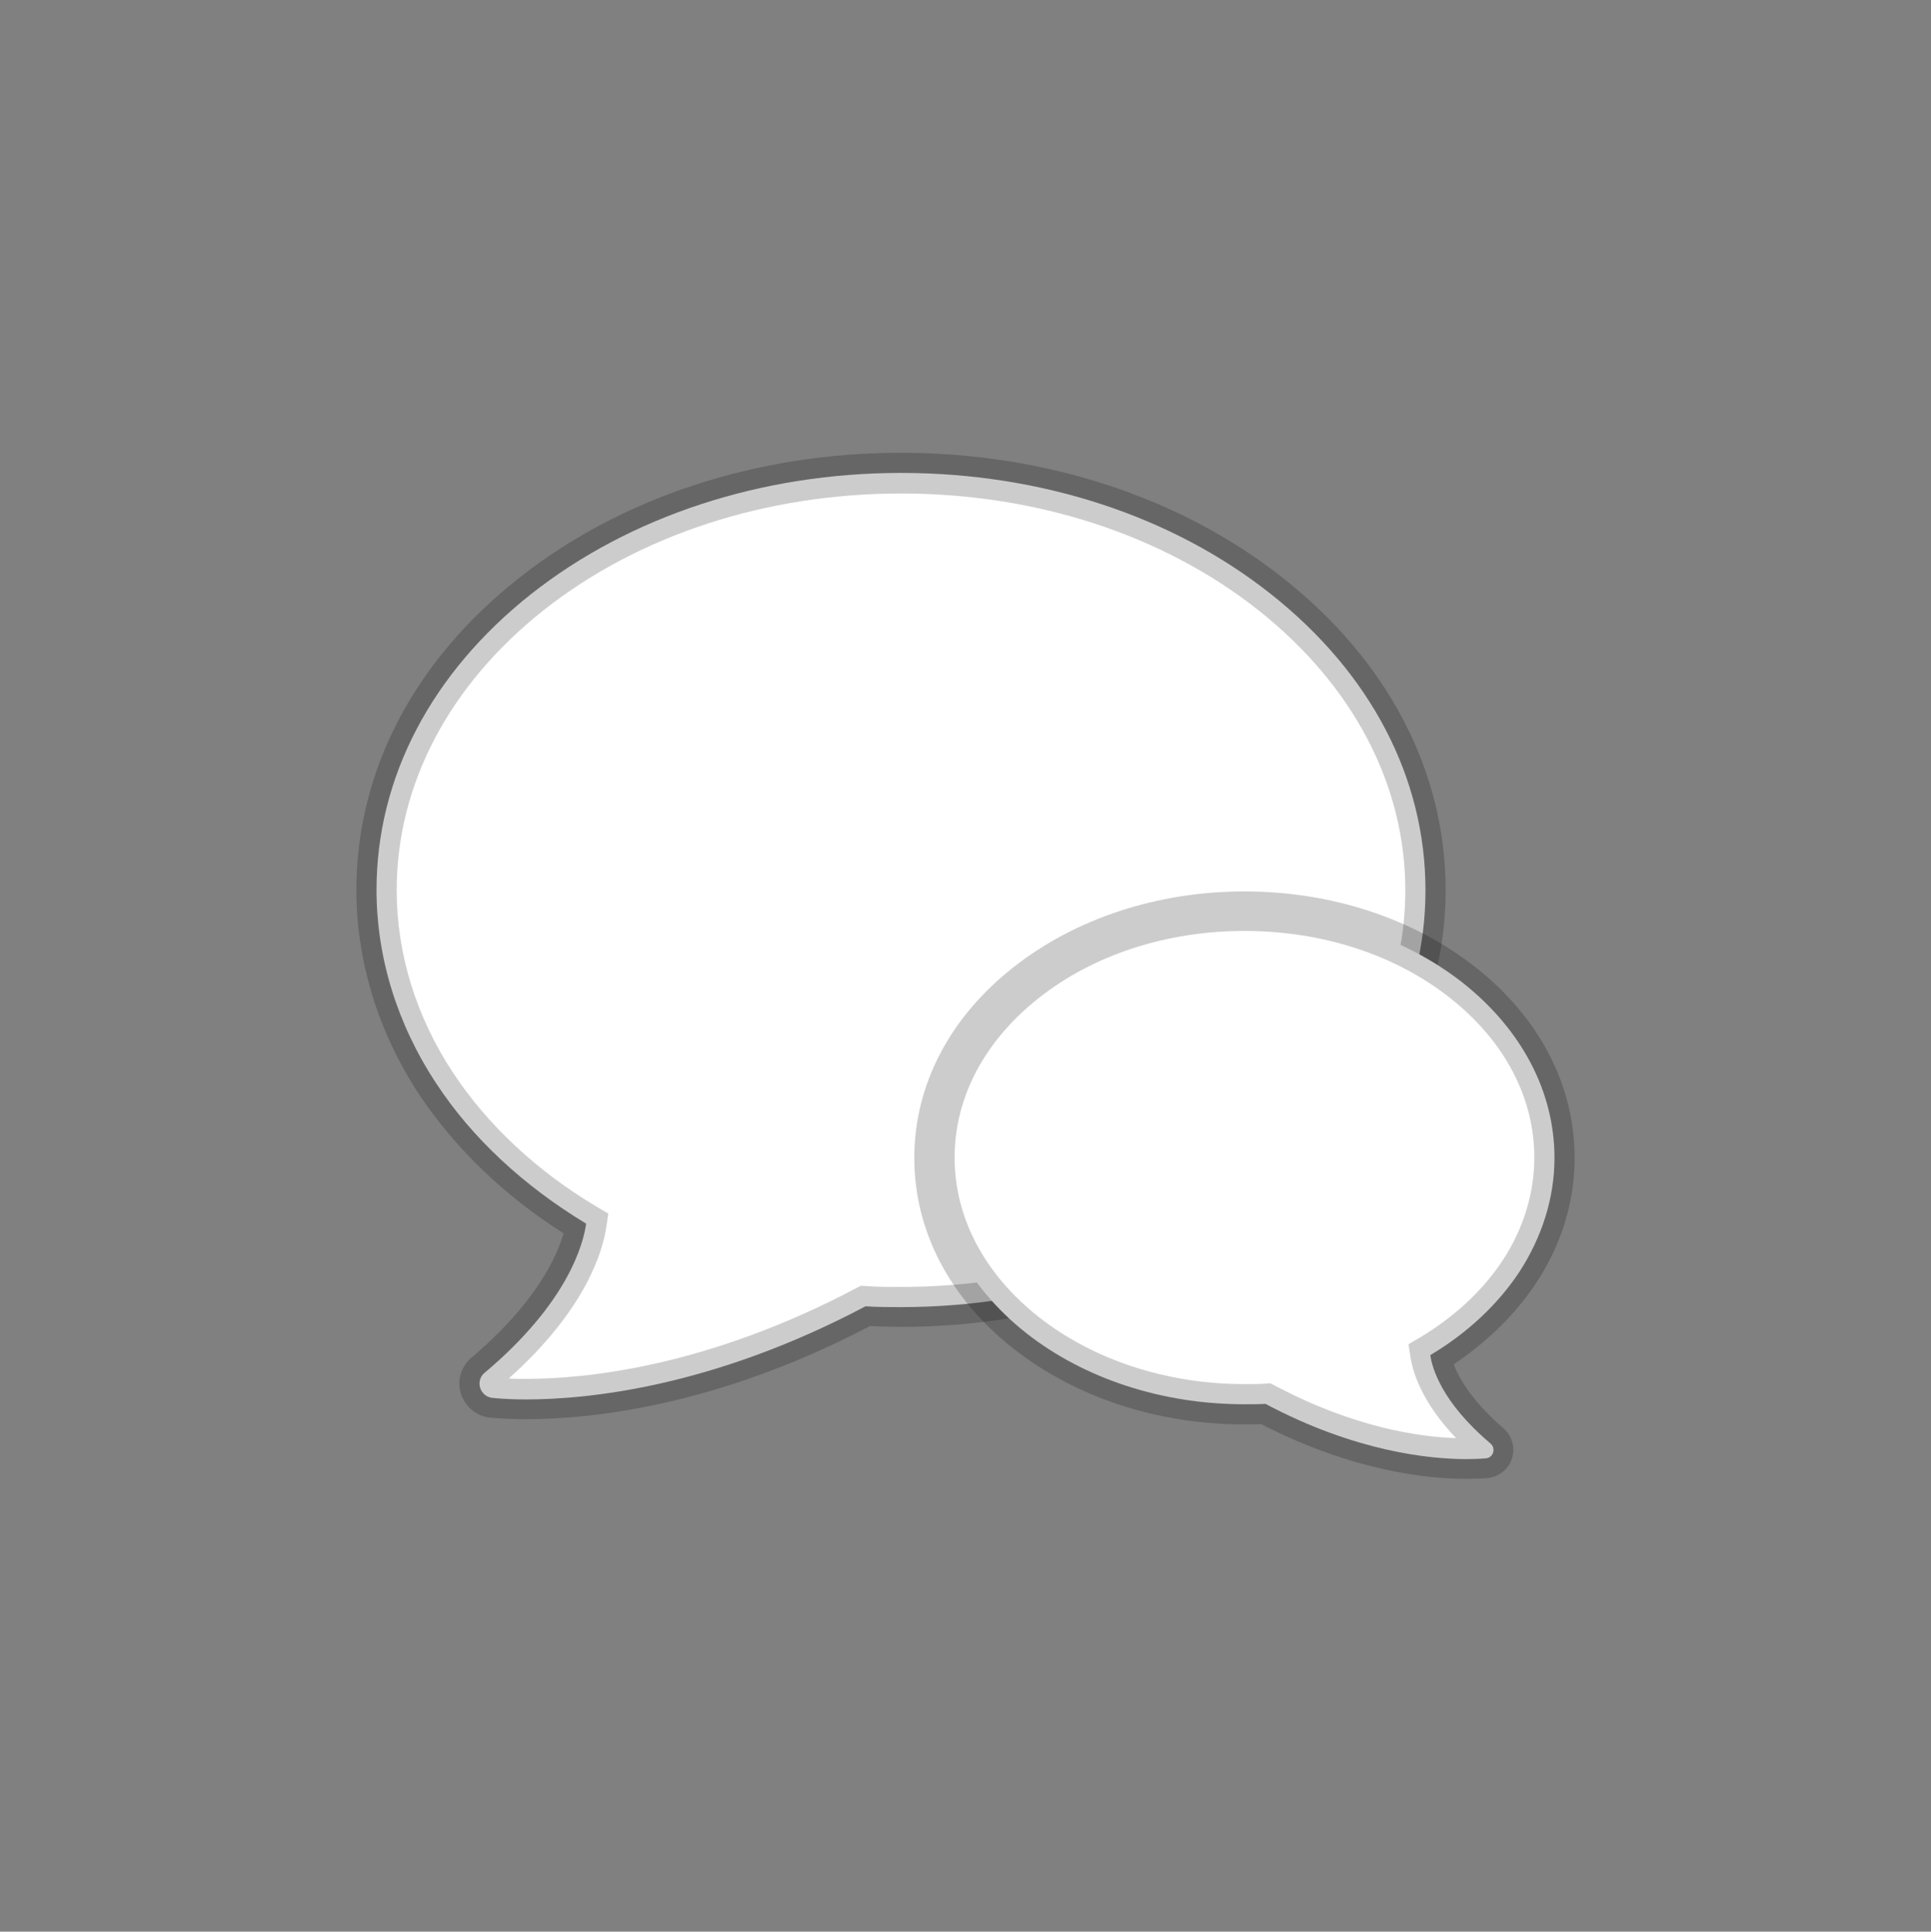 <svg version="1.1" id="Layer_1" xmlns="http://www.w3.org/2000/svg" xmlns:xlink="http://www.w3.org/1999/xlink" x="0px" y="0px"
	 viewBox="0 0 479 479.1" enable-background="new 0 0 479 479.1" xml:space="preserve">
<rect x="0" y="0" width="479" height="479.1" fill="#808080" stroke="none"/>
<g>
	<g>
		<g>
			<path fill="#FFFFFF" d="M315.2,147.3c-24.5-19.4-57.1-30-91.7-30c-34.6,0-67.2,10.7-91.7,30c-24.8,19.6-38.4,45.6-38.4,73.4
				c0,16.7,5.1,33.3,14.8,48c8.9,13.6,21.8,25.5,37.2,34.8c-0.7,5-4.5,19.6-25.2,37c-1.1,0.9-1.5,2.3-1.1,3.7
				c0.4,1.3,1.5,2.3,2.9,2.5c0.1,0,3.1,0.4,8.5,0.4c15.2,0,46.2-3,84.2-23.1c2.9,0.2,5.9,0.2,8.8,0.2c34.6,0,67.2-10.7,91.7-30
				c24.8-19.6,38.4-45.6,38.4-73.4C353.6,192.9,340,166.9,315.2,147.3L315.2,147.3z M315.2,147.3"/>
			<path fill="#000000" fill-opacity=".2" d="M130.5,352c-5.6,0-8.8-0.4-9.1-0.4c-3.3-0.4-6.1-2.8-7.1-6c-1-3.2,0.1-6.7,2.7-8.9
				c15.9-13.5,21.1-24.9,22.8-30.8c-14.7-9.3-27-21.2-35.8-34.4c-10.2-15.5-15.6-33.1-15.6-50.8c0-29.4,14.3-56.8,40.3-77.3
				c25.4-20.1,59.1-31.1,94.8-31.1c35.7,0,69.4,11,94.8,31.1c26,20.5,40.3,48,40.3,77.3c0,29.3-14.3,56.8-40.3,77.3
				c-25.4,20.1-59.1,31.1-94.8,31.1c-2.5,0-5.1-0.1-7.7-0.2C177.5,349,146,352,130.5,352z M126.2,341.9c1.2,0.1,2.6,0.1,4.3,0.1
				c14.7,0,44.8-2.9,81.9-22.5l1.2-0.6l1.4,0.1c2.9,0.2,5.7,0.2,8.5,0.2c33.5,0,65-10.3,88.6-28.9c23.6-18.6,36.5-43.3,36.5-69.5
				c0-26.2-13-50.9-36.5-69.5c-23.7-18.7-55.1-28.9-88.6-28.9c-33.5,0-65,10.3-88.6,28.9c-23.5,18.6-36.5,43.3-36.5,69.5
				c0,15.7,4.8,31.4,14,45.3c8.5,12.9,20.8,24.4,35.6,33.2l2.9,1.7l-0.5,3.3C149.6,309.9,145.6,324.6,126.2,341.9z"/>
		</g>
	</g>
	<g>
		<g>
			<path fill="#FFFFFF" d="M254.5,243.8c-14.6,11.6-22.7,27-22.7,43.4c0,16.4,8.1,31.8,22.7,43.4c14.5,11.4,33.8,17.7,54.2,17.7
				c1.7,0,3.5,0,5.2-0.1c22.4,11.9,40.8,13.7,49.8,13.7c3.1,0,4.9-0.2,5-0.2c0.8-0.1,1.5-0.7,1.7-1.5c0.2-0.8,0-1.6-0.7-2.2
				c-12.2-10.3-14.5-18.9-14.9-21.9c9.1-5.4,16.7-12.5,22-20.5c5.7-8.7,8.8-18.5,8.8-28.4c0-16.4-8.1-31.8-22.7-43.4
				c-14.5-11.4-33.8-17.7-54.2-17.7C288.3,226,269,232.3,254.5,243.8L254.5,243.8z M254.5,243.8"/>
			<path fill="#000000" fill-opacity=".2" d="M363.7,366.8c-9.3,0-28-1.8-50.9-13.6c-1.4,0.1-2.7,0.1-4.1,0.1c-21.6,0-41.9-6.7-57.3-18.8
				c-15.9-12.5-24.6-29.3-24.6-47.3c0-18,8.7-34.8,24.6-47.3c15.4-12.1,35.7-18.8,57.3-18.8c21.6,0,41.9,6.7,57.3,18.8
				c15.9,12.5,24.6,29.3,24.6,47.3c0,10.9-3.3,21.6-9.6,31.1c-5.1,7.7-12.1,14.5-20.4,20.1c1.3,3.4,4.5,9.1,12.3,15.8
				c2.1,1.8,3,4.7,2.2,7.4c-0.8,2.7-3.1,4.6-5.9,5C369.1,366.6,367.1,366.8,363.7,366.8z M315.1,343.1l1.2,0.6
				c19.6,10.4,35.8,12.7,44.9,13c-8.8-9.2-10.8-16.8-11.3-20l-0.5-3.3l2.9-1.7c8.5-5.1,15.5-11.6,20.4-19c5.2-7.9,7.9-16.7,7.9-25.6
				c0-14.9-7.4-28.9-20.8-39.5c-13.6-10.8-31.8-16.7-51.1-16.7c-19.3,0-37.5,5.9-51.1,16.7c-13.4,10.6-20.8,24.6-20.8,39.5
				c0,14.9,7.4,28.9,20.8,39.5c13.6,10.7,31.8,16.7,51.1,16.7c1.6,0,3.3,0,4.9-0.1L315.1,343.1z"/>
		</g>
	</g>
</g>
</svg>
